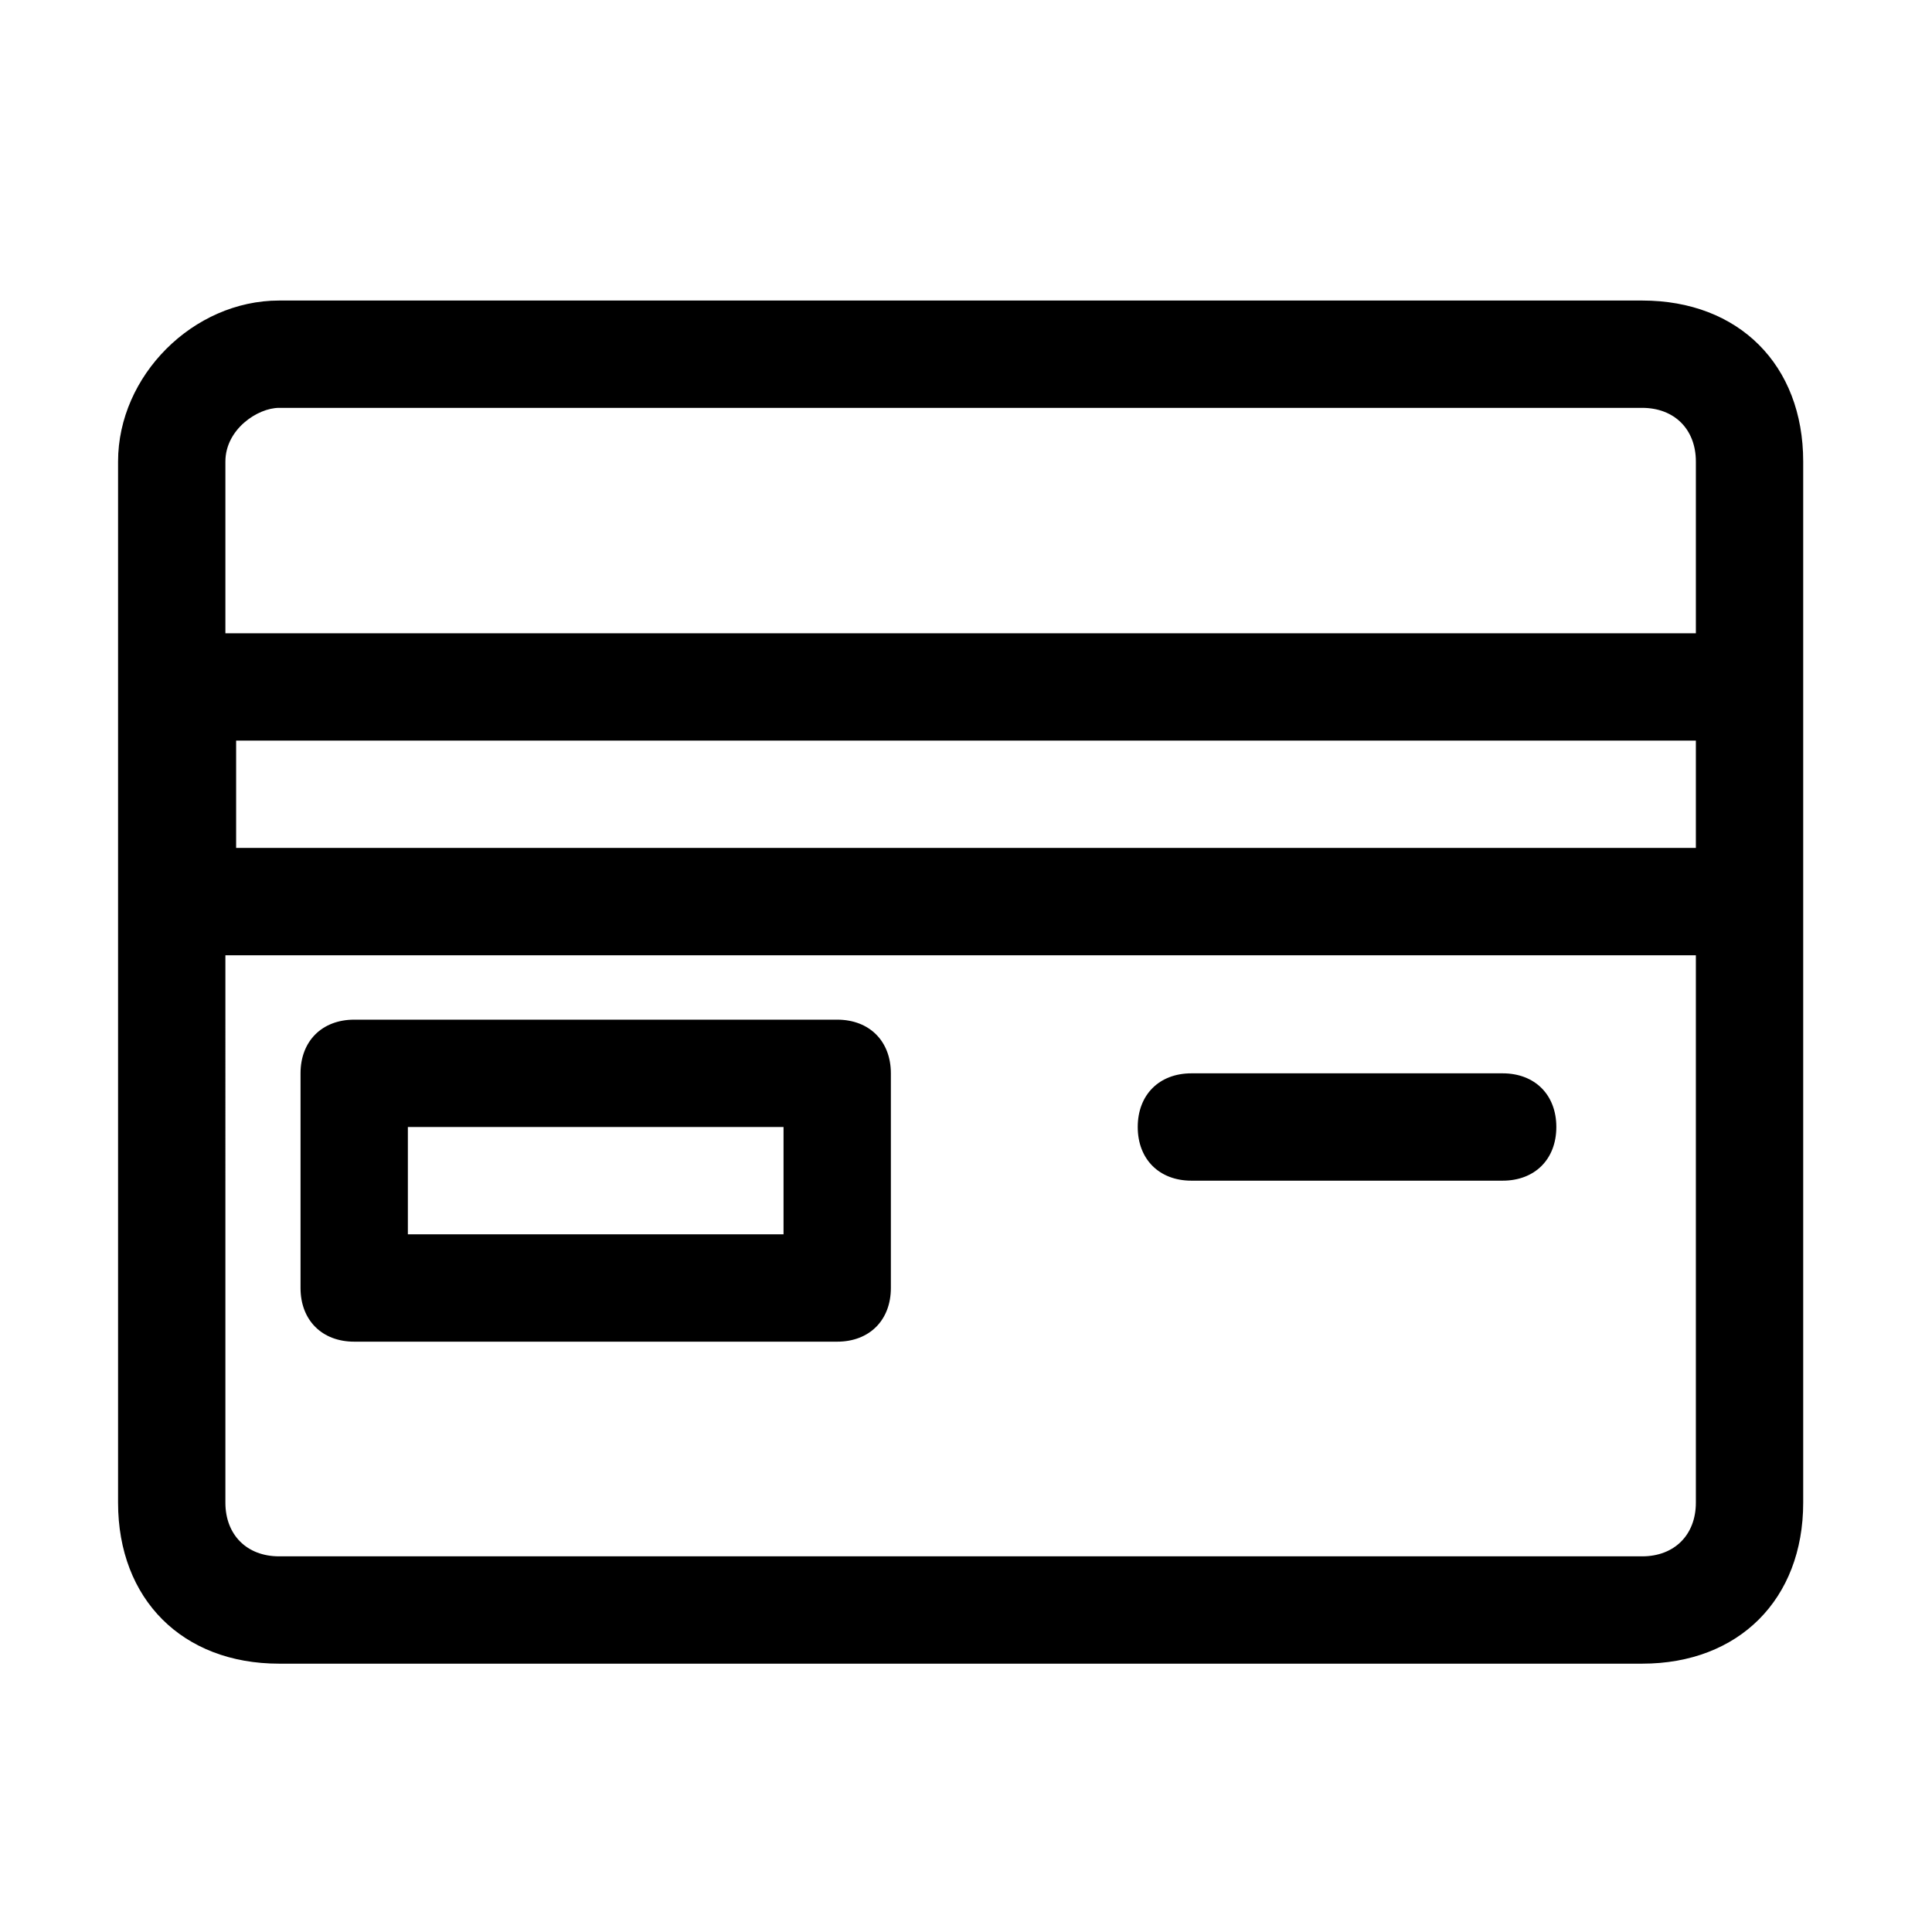 <svg xmlns="http://www.w3.org/2000/svg" viewBox="0 0 18 18"><path d="M15.3 2.8H2.6c-.8 0-1.5.7-1.5 1.5V14c0 .9.6 1.5 1.5 1.5h12.7c.9 0 1.5-.6 1.5-1.5V4.3c0-.9-.6-1.5-1.5-1.5zm.5 11.2c0 .3-.2.5-.5.5H2.6c-.3 0-.5-.2-.5-.5V8.9h13.7V14zM2.2 7.9v-1h13.6v1H2.2zm-.1-2V4.3c0-.3.3-.5.5-.5h12.7c.3 0 .5.2.5.5v1.6H2.1zm1.2 6.6h4.5c.3 0 .5-.2.5-.5v-2c0-.3-.2-.5-.5-.5H3.3c-.3 0-.5.2-.5.5v2c0 .3.2.5.5.5zm.5-2h3.5v1H3.8v-1zm6.8 0c0-.3.2-.5.5-.5H14c.3 0 .5.2.5.5s-.2.5-.5.5h-2.9c-.3 0-.5-.2-.5-.5z"/></svg>